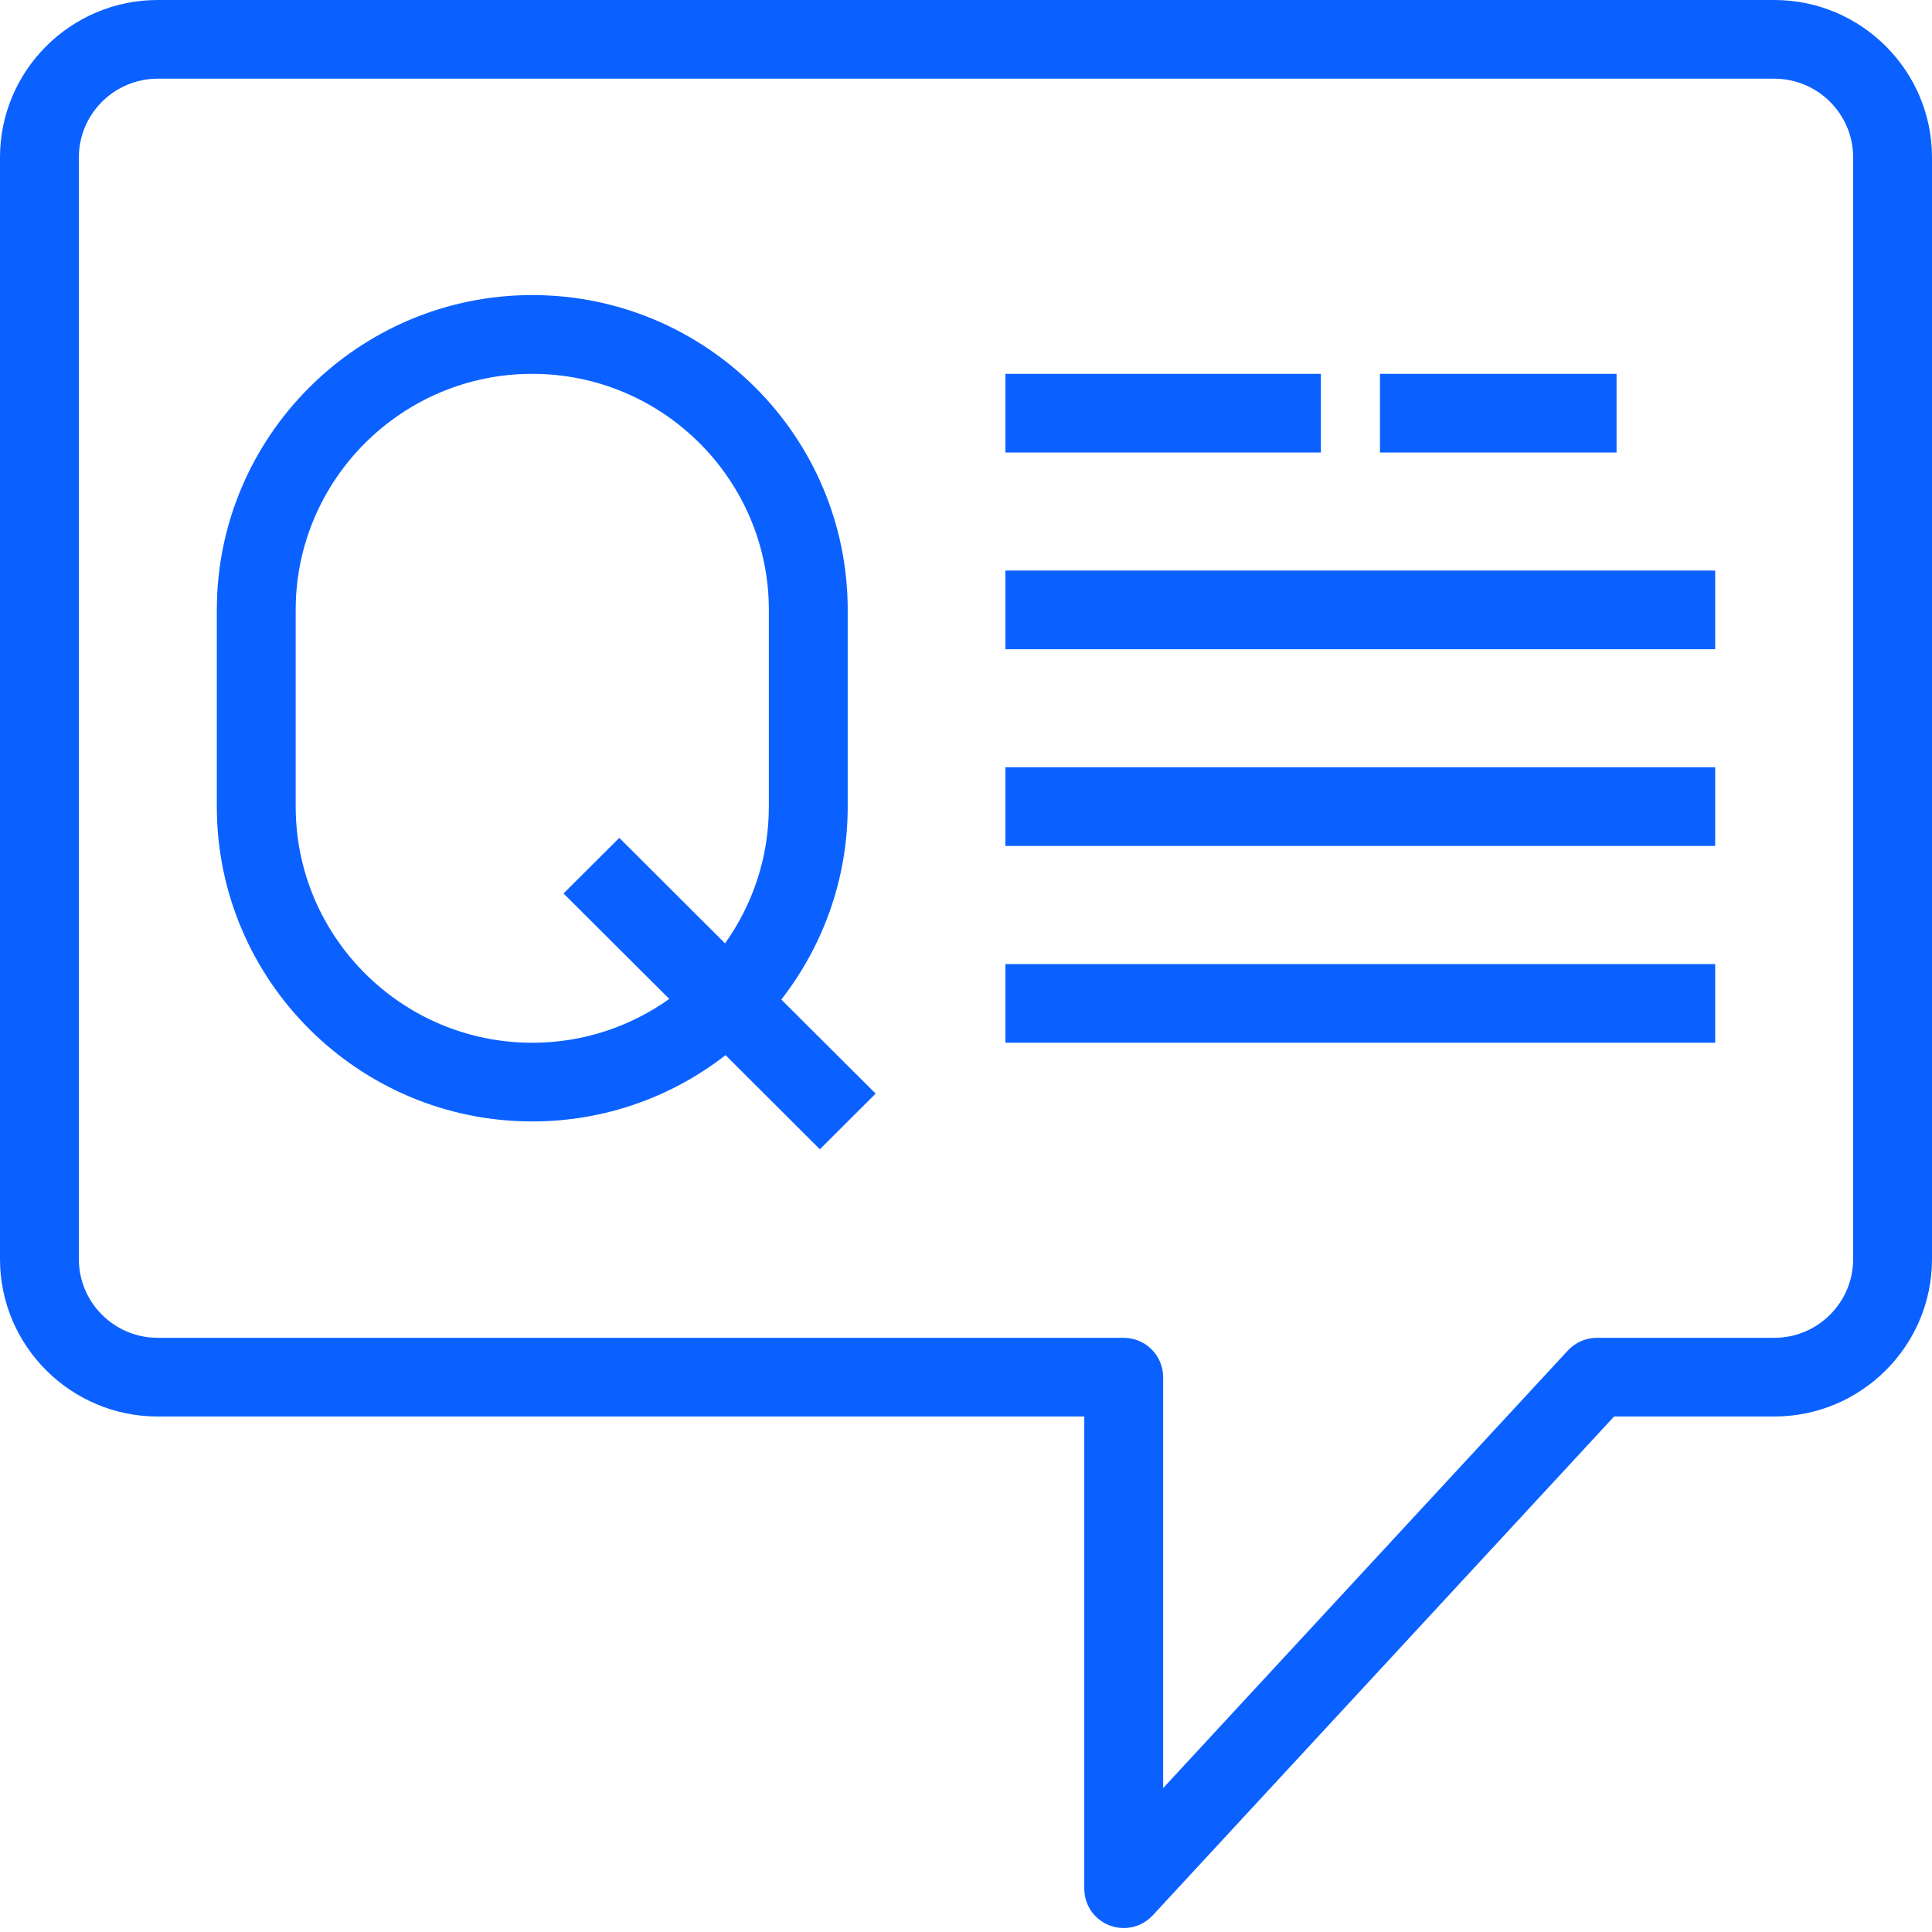 <?xml version="1.0" encoding="UTF-8"?>
<svg width="22px" height="22px" viewBox="0 0 22 22" version="1.1" xmlns="http://www.w3.org/2000/svg" xmlns:xlink="http://www.w3.org/1999/xlink">
    <!-- Generator: Sketch 41.2 (35397) - http://www.bohemiancoding.com/sketch -->
    <title>faqs</title>
    <desc>Created with Sketch.</desc>
    <defs></defs>
    <g id="Desktop" stroke="none" stroke-width="1" fill="none" fill-rule="evenodd">
        <g id="7.1.-KoalaBot---FAQs" transform="translate(-30, -90)" fill="#0B61FF">
            <g id="Menu" transform="translate(0, 60)">
                <g id="Active-(Hover)" transform="translate(0, 20)">
                    <g id="faqs" transform="translate(30, 10)">
                        <path d="M20.204,0 L1.796,0 C0.806,0 0,0.804 0,1.792 L0,14.338 C0,15.326 0.806,16.13 1.796,16.13 L12.347,16.13 L12.347,21.507 C12.347,21.692 12.46,21.857 12.632,21.924 C12.686,21.945 12.741,21.955 12.796,21.955 C12.919,21.955 13.039,21.905 13.126,21.811 L18.38,16.13 L20.204,16.13 C21.194,16.13 22,15.326 22,14.338 L22,1.792 C22,0.804 21.194,0 20.204,0 Z M21.102,14.338 C21.102,14.832 20.699,15.234 20.204,15.234 L18.184,15.234 C18.058,15.234 17.939,15.287 17.854,15.378 L13.245,20.361 L13.245,15.682 C13.245,15.435 13.044,15.234 12.796,15.234 L1.796,15.234 C1.301,15.234 0.898,14.832 0.898,14.338 L0.898,1.792 C0.898,1.298 1.301,0.896 1.796,0.896 L20.204,0.896 C20.699,0.896 21.102,1.298 21.102,1.792 L21.102,14.338 Z" id="Shape"></path>
                        <path d="M9.653,9.185 L9.653,6.945 C9.653,4.969 8.042,3.36 6.061,3.36 C4.081,3.36 2.469,4.969 2.469,6.945 L2.469,9.185 C2.469,11.162 4.081,12.77 6.061,12.77 C6.89,12.77 7.654,12.488 8.262,12.015 L9.336,13.087 L9.971,12.453 L8.897,11.382 C9.37,10.774 9.653,10.012 9.653,9.185 Z M8.755,9.185 C8.755,9.765 8.57,10.302 8.256,10.742 L7.052,9.541 L6.417,10.174 L7.621,11.375 C7.18,11.689 6.642,11.874 6.061,11.874 C4.576,11.874 3.367,10.668 3.367,9.185 L3.367,6.945 C3.367,5.463 4.576,4.257 6.061,4.257 C7.547,4.257 8.755,5.463 8.755,6.945 L8.755,9.185 Z" id="Shape"></path>
                        <rect id="Rectangle-path" x="11.449" y="4.257" width="3.592" height="0.896"></rect>
                        <rect id="Rectangle-path" x="15.714" y="4.257" width="2.694" height="0.896"></rect>
                        <rect id="Rectangle-path" x="11.449" y="6.497" width="8.082" height="0.896"></rect>
                        <rect id="Rectangle-path" x="11.449" y="8.737" width="8.082" height="0.896"></rect>
                        <rect id="Rectangle-path" x="11.449" y="10.978" width="8.082" height="0.896"></rect>
                    </g>
                </g>
            </g>
        </g>
    </g>
</svg>
